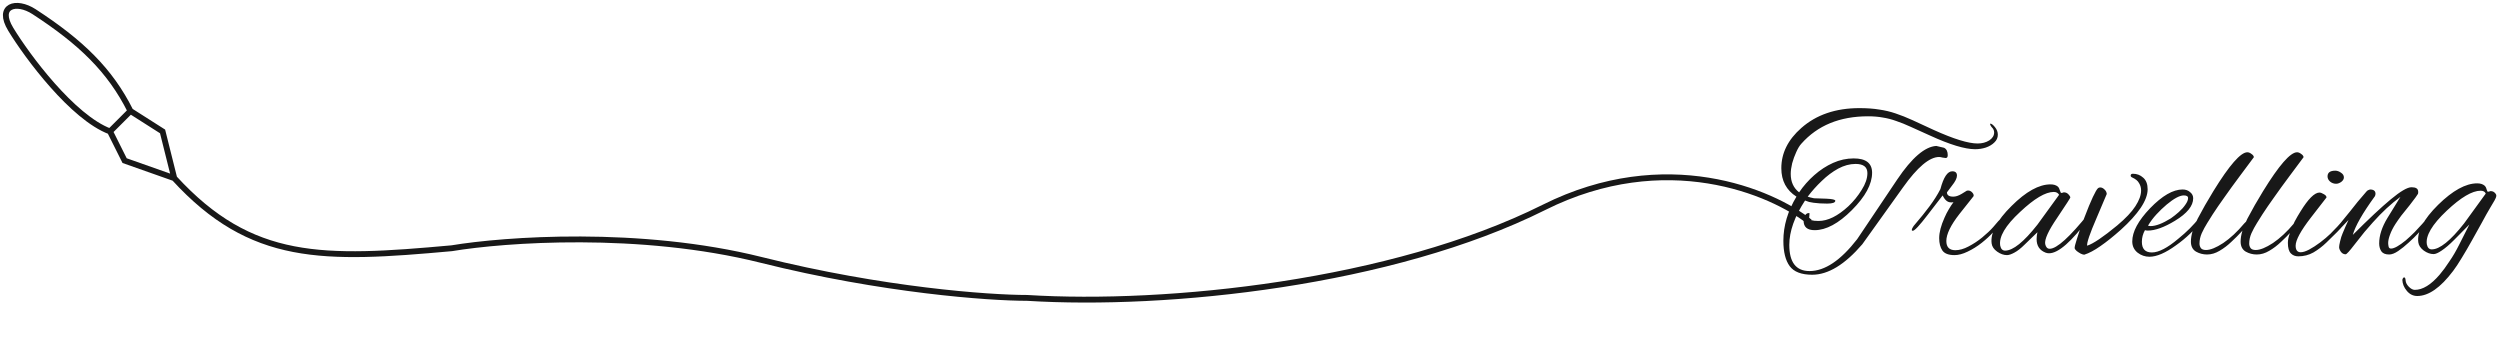 <svg width="428" height="59" viewBox="0 0 428 59" fill="none" xmlns="http://www.w3.org/2000/svg">
<g id="svg-writing">
<path id="Travelling" d="M310.248 47.035C308.405 47.035 307.122 46.545 306.398 45.565C305.675 44.585 305.313 43.138 305.313 41.225C305.313 38.658 306.06 36.138 307.553 33.665C305.827 32.568 304.963 30.947 304.963 28.8C304.963 26.21 306.107 23.912 308.393 21.905C310.96 19.642 314.273 18.51 318.333 18.51C319.617 18.51 320.748 18.592 321.728 18.755C322.708 18.895 323.642 19.117 324.528 19.42C325.438 19.723 326.407 20.108 327.433 20.575C328.46 21.042 329.673 21.602 331.073 22.255C334.48 23.795 336.977 24.565 338.563 24.565C339.333 24.565 339.998 24.39 340.558 24.04C341.118 23.667 341.398 23.212 341.398 22.675C341.398 22.325 341.247 22.01 340.943 21.73C340.78 21.497 340.698 21.333 340.698 21.24C340.698 21.193 340.722 21.17 340.768 21.17C340.955 21.17 341.212 21.368 341.538 21.765C341.865 22.162 342.028 22.593 342.028 23.06C342.028 23.573 341.83 24.017 341.433 24.39C341.06 24.763 340.57 25.055 339.963 25.265C339.38 25.452 338.773 25.545 338.143 25.545C336.393 25.545 333.815 24.763 330.408 23.2C329.148 22.617 328.063 22.127 327.153 21.73C326.243 21.31 325.403 20.972 324.633 20.715C323.863 20.435 323.093 20.237 322.323 20.12C321.577 19.98 320.737 19.91 319.803 19.91C314.973 19.91 311.17 21.473 308.393 24.6C308.09 24.927 307.798 25.405 307.518 26.035C307.238 26.642 307.005 27.283 306.818 27.96C306.655 28.637 306.573 29.243 306.573 29.78C306.573 31.133 307.052 32.183 308.008 32.93C308.755 31.833 309.618 30.853 310.598 29.99C311.602 29.103 312.675 28.403 313.818 27.89C314.962 27.377 316.14 27.12 317.353 27.12C319.453 27.12 320.503 27.937 320.503 29.57C320.503 31.53 319.348 33.665 317.038 35.975C314.752 38.262 312.628 39.405 310.668 39.405C309.408 39.405 308.778 38.868 308.778 37.795C308.778 37.422 308.872 37.095 309.058 36.815C309.268 36.535 309.513 36.43 309.793 36.5C309.793 36.617 309.782 36.768 309.758 36.955C309.735 37.118 309.723 37.235 309.723 37.305C309.723 37.655 310.26 37.83 311.333 37.83C312.92 37.83 314.623 36.99 316.443 35.31C317.33 34.47 318.088 33.537 318.718 32.51C319.372 31.483 319.698 30.527 319.698 29.64C319.698 28.59 319.022 28.065 317.668 28.065C316.688 28.065 315.697 28.333 314.693 28.87C313.713 29.407 312.78 30.107 311.893 30.97C311.007 31.81 310.202 32.708 309.478 33.665C309.595 33.712 309.747 33.758 309.933 33.805C310.12 33.852 310.33 33.898 310.563 33.945L312.663 34.015C313.69 34.062 314.203 34.178 314.203 34.365C314.203 34.692 313.737 34.855 312.803 34.855C312.383 34.855 311.975 34.843 311.578 34.82C311.205 34.797 310.843 34.762 310.493 34.715C310.237 34.668 309.98 34.622 309.723 34.575C309.49 34.505 309.257 34.423 309.023 34.33C307.227 37.083 306.328 39.615 306.328 41.925C306.328 44.912 307.483 46.405 309.793 46.405C312.407 46.405 315.125 44.585 317.948 40.945L324.808 30.725C327.305 27.015 329.533 25.102 331.493 24.985L332.823 25.3C333.243 25.51 333.453 25.93 333.453 26.56C333.453 26.887 333.337 27.05 333.103 27.05C333.033 27.05 332.858 27.027 332.578 26.98C332.322 26.91 332.123 26.875 331.983 26.875C330.327 26.875 328.262 28.613 325.788 32.09L318.823 41.82C315.837 45.297 312.978 47.035 310.248 47.035ZM334.613 43.675C333.61 43.675 332.921 43.418 332.548 42.905C332.175 42.368 331.988 41.657 331.988 40.77C331.988 39.79 332.291 38.623 332.898 37.27C333.131 36.733 333.376 36.255 333.633 35.835C333.89 35.392 334.158 34.983 334.438 34.61C334.345 34.633 334.263 34.645 334.193 34.645C334.123 34.645 334.053 34.645 333.983 34.645C333.423 34.645 332.956 34.248 332.583 33.455L329.993 36.815C328.616 38.612 327.776 39.51 327.473 39.51C327.356 39.51 327.298 39.463 327.298 39.37C327.298 39.253 327.356 39.102 327.473 38.915C327.543 38.775 327.683 38.588 327.893 38.355C328.78 37.328 329.596 36.313 330.343 35.31C331.09 34.307 331.708 33.327 332.198 32.37C332.735 30.34 333.411 29.325 334.228 29.325C334.765 29.325 335.033 29.57 335.033 30.06C335.033 30.503 334.741 31.087 334.158 31.81C333.598 32.533 333.318 32.907 333.318 32.93C333.318 33.42 333.68 33.665 334.403 33.665C334.823 33.665 335.29 33.513 335.803 33.21L336.713 32.65C336.76 32.627 336.83 32.615 336.923 32.615C337.203 32.615 337.448 32.732 337.658 32.965C337.868 33.198 337.938 33.408 337.868 33.595L335.453 36.64C333.96 38.553 333.213 40.093 333.213 41.26C333.213 42.31 333.726 42.835 334.753 42.835C335.453 42.835 336.2 42.625 336.993 42.205C337.81 41.785 338.591 41.272 339.338 40.665C340.108 40.035 340.75 39.428 341.263 38.845L342.103 37.865C342.15 37.818 342.208 37.76 342.278 37.69C342.348 37.62 342.406 37.585 342.453 37.585C342.616 37.585 342.698 37.667 342.698 37.83C342.698 37.877 342.675 37.958 342.628 38.075C342.581 38.192 342.5 38.32 342.383 38.46L341.263 39.72C340.726 40.327 340.061 40.945 339.268 41.575C338.498 42.182 337.693 42.683 336.853 43.08C336.036 43.477 335.29 43.675 334.613 43.675ZM343.593 43.675C343.033 43.675 342.473 43.477 341.913 43.08C341.353 42.683 341.038 42.217 340.968 41.68C340.734 39.883 341.866 37.748 344.363 35.275C346.836 32.802 349.064 31.565 351.048 31.565C351.584 31.565 352.004 31.693 352.308 31.95C352.471 32.113 352.588 32.335 352.658 32.615C352.751 32.895 352.821 33.035 352.868 33.035C352.961 33.035 353.043 33.023 353.113 33C353.183 32.953 353.264 32.93 353.358 32.93C353.638 32.93 353.883 33.035 354.093 33.245C354.303 33.455 354.419 33.642 354.443 33.805C354.466 33.852 353.719 35.007 352.203 37.27C350.686 39.487 349.998 40.992 350.138 41.785C350.254 42.322 350.511 42.59 350.908 42.59C352.121 42.59 354.338 40.583 357.558 36.57C357.628 36.477 357.698 36.43 357.768 36.43C357.884 36.43 357.943 36.512 357.943 36.675C357.943 36.862 357.838 37.095 357.628 37.375C354.664 41.365 352.389 43.36 350.803 43.36C350.593 43.36 350.394 43.325 350.208 43.255C349.181 42.858 348.668 42.088 348.668 40.945C348.668 40.548 348.714 40.152 348.808 39.755L346.638 41.855C345.984 42.508 345.389 42.975 344.853 43.255C344.339 43.535 343.919 43.675 343.593 43.675ZM343.278 42.905C344.631 42.905 346.474 41.423 348.808 38.46L352.518 33.35C352.331 33.023 352.028 32.86 351.608 32.86C350.184 32.86 348.259 34.003 345.833 36.29C343.313 38.623 342.181 40.548 342.438 42.065C342.554 42.625 342.834 42.905 343.278 42.905ZM356.826 43.605C356.686 43.605 356.488 43.547 356.231 43.43C355.975 43.29 355.741 43.138 355.531 42.975C355.321 42.788 355.205 42.625 355.181 42.485C355.158 42.298 355.286 41.773 355.566 40.91C355.823 40.023 356.243 38.822 356.826 37.305C357.41 35.765 357.9 34.575 358.296 33.735C358.693 32.895 358.985 32.393 359.171 32.23C359.265 32.137 359.393 32.09 359.556 32.09C359.813 32.09 360.058 32.207 360.291 32.44C360.525 32.65 360.653 32.907 360.676 33.21C360.676 33.233 360.093 34.61 358.926 37.34C357.783 39.977 357.246 41.552 357.316 42.065C358.343 41.738 360.058 40.583 362.461 38.6C363.908 37.387 364.946 36.29 365.576 35.31C366.23 34.307 366.556 33.408 366.556 32.615C366.556 32.148 366.44 31.728 366.206 31.355C365.996 30.958 365.6 30.632 365.016 30.375C364.853 30.305 364.771 30.2 364.771 30.06C364.771 29.85 364.9 29.745 365.156 29.745C365.833 29.745 366.416 29.967 366.906 30.41C367.42 30.853 367.676 31.518 367.676 32.405C367.676 33.338 367.28 34.4 366.486 35.59C365.693 36.757 364.561 38.005 363.091 39.335C361.808 40.478 360.641 41.412 359.591 42.135C358.565 42.858 357.643 43.348 356.826 43.605ZM367.984 43.955C367.237 43.955 366.56 43.722 365.954 43.255C365.347 42.765 365.044 42.123 365.044 41.33C365.044 39.673 366.059 37.783 368.089 35.66C370.165 33.513 372.02 32.44 373.654 32.44C374.19 32.44 374.622 32.592 374.949 32.895C375.299 33.175 375.474 33.525 375.474 33.945C375.474 35.252 374.435 36.535 372.359 37.795C370.515 38.915 368.964 39.475 367.704 39.475C367.517 39.475 367.354 39.452 367.214 39.405C366.864 40.035 366.689 40.7 366.689 41.4C366.689 42.613 367.26 43.22 368.404 43.22C369.57 43.22 371.075 42.438 372.919 40.875C374.342 39.732 375.555 38.518 376.559 37.235C376.769 36.955 376.955 36.815 377.119 36.815C377.259 36.815 377.329 36.885 377.329 37.025C377.329 37.165 377.235 37.363 377.049 37.62C376.395 38.483 375.695 39.277 374.949 40C374.202 40.723 373.397 41.388 372.534 41.995C370.737 43.302 369.22 43.955 367.984 43.955ZM368.194 38.705C369.08 38.705 370.235 38.262 371.659 37.375C372.125 37.048 372.58 36.687 373.024 36.29C373.49 35.87 373.864 35.45 374.144 35.03C374.447 34.61 374.599 34.237 374.599 33.91C374.599 33.607 374.354 33.455 373.864 33.455C373.164 33.455 372.184 33.98 370.924 35.03C370.317 35.543 369.734 36.103 369.174 36.71C368.614 37.317 368.135 37.958 367.739 38.635C367.879 38.682 368.03 38.705 368.194 38.705ZM377.848 43.57C377.171 43.57 376.541 43.407 375.958 43.08C375.375 42.73 375.083 42.158 375.083 41.365C375.083 40.268 375.468 38.962 376.238 37.445C377.031 35.928 377.93 34.353 378.933 32.72C381.663 28.287 383.6 26.07 384.743 26.07C384.976 26.07 385.21 26.163 385.443 26.35C385.7 26.513 385.84 26.7 385.863 26.91L383.413 30.2C382.456 31.483 381.593 32.673 380.823 33.77C380.053 34.843 379.388 35.812 378.828 36.675C378.548 37.118 378.233 37.62 377.883 38.18C377.533 38.74 377.218 39.323 376.938 39.93C376.681 40.513 376.553 41.108 376.553 41.715C376.553 41.995 376.635 42.252 376.798 42.485C376.961 42.695 377.253 42.8 377.673 42.8C378.42 42.8 379.4 42.403 380.613 41.61C381.826 40.793 383.028 39.673 384.218 38.25C384.335 38.11 384.463 37.982 384.603 37.865C384.743 37.748 384.86 37.69 384.953 37.69C385.07 37.69 385.128 37.76 385.128 37.9C385.128 37.97 385.046 38.11 384.883 38.32C384.743 38.507 384.626 38.658 384.533 38.775L383.693 39.72C383.226 40.233 382.666 40.793 382.013 41.4C381.383 42.007 380.706 42.52 379.983 42.94C379.283 43.36 378.571 43.57 377.848 43.57ZM386.359 43.57C385.682 43.57 385.052 43.407 384.469 43.08C383.885 42.73 383.594 42.158 383.594 41.365C383.594 40.268 383.979 38.962 384.749 37.445C385.542 35.928 386.44 34.353 387.444 32.72C390.174 28.287 392.11 26.07 393.254 26.07C393.487 26.07 393.72 26.163 393.954 26.35C394.21 26.513 394.35 26.7 394.374 26.91L391.924 30.2C390.967 31.483 390.104 32.673 389.334 33.77C388.564 34.843 387.899 35.812 387.339 36.675C387.059 37.118 386.744 37.62 386.394 38.18C386.044 38.74 385.729 39.323 385.449 39.93C385.192 40.513 385.064 41.108 385.064 41.715C385.064 41.995 385.145 42.252 385.309 42.485C385.472 42.695 385.764 42.8 386.184 42.8C386.93 42.8 387.91 42.403 389.124 41.61C390.337 40.793 391.539 39.673 392.729 38.25C392.845 38.11 392.974 37.982 393.114 37.865C393.254 37.748 393.37 37.69 393.464 37.69C393.58 37.69 393.639 37.76 393.639 37.9C393.639 37.97 393.557 38.11 393.394 38.32C393.254 38.507 393.137 38.658 393.044 38.775L392.204 39.72C391.737 40.233 391.177 40.793 390.524 41.4C389.894 42.007 389.217 42.52 388.494 42.94C387.794 43.36 387.082 43.57 386.359 43.57ZM399.944 31.46C399.548 31.46 399.198 31.332 398.894 31.075C398.614 30.818 398.474 30.527 398.474 30.2C398.474 29.547 398.918 29.22 399.804 29.22C400.131 29.22 400.458 29.337 400.784 29.57C401.111 29.78 401.274 30.048 401.274 30.375C401.274 30.655 401.123 30.912 400.819 31.145C400.516 31.355 400.224 31.46 399.944 31.46ZM393.469 43.885C392.956 43.885 392.536 43.722 392.209 43.395C391.859 43.045 391.684 42.438 391.684 41.575C391.684 41.085 391.801 40.525 392.034 39.895C392.244 39.242 392.513 38.588 392.839 37.935C393.189 37.282 393.528 36.698 393.854 36.185C395.161 34.062 396.234 32.988 397.074 32.965C397.284 32.965 397.541 33.058 397.844 33.245C398.148 33.408 398.299 33.595 398.299 33.805C398.299 33.805 397.413 34.948 395.639 37.235C393.889 39.498 393.014 41.108 393.014 42.065C393.014 42.812 393.306 43.185 393.889 43.185C394.263 43.185 394.741 43.033 395.324 42.73C395.931 42.403 396.561 41.995 397.214 41.505C397.868 41.015 398.486 40.49 399.069 39.93C399.676 39.37 400.166 38.857 400.539 38.39C400.773 38.087 400.971 37.877 401.134 37.76C401.321 37.643 401.438 37.585 401.484 37.585C401.578 37.585 401.624 37.655 401.624 37.795C401.624 37.912 401.484 38.145 401.204 38.495C400.948 38.845 400.586 39.253 400.119 39.72C399.559 40.28 398.941 40.887 398.264 41.54C397.588 42.193 396.853 42.753 396.059 43.22C395.266 43.663 394.403 43.885 393.469 43.885ZM409.03 43.57C408.4 43.57 407.957 43.395 407.7 43.045C407.443 42.672 407.315 42.217 407.315 41.68C407.315 40.327 407.782 38.88 408.715 37.34L410.955 33.7C409.368 34.867 407.793 36.325 406.23 38.075C405.81 38.542 405.332 39.09 404.795 39.72C404.282 40.35 403.71 41.073 403.08 41.89C402.24 42.987 401.738 43.535 401.575 43.535C401.248 43.535 400.98 43.395 400.77 43.115C400.56 42.812 400.455 42.543 400.455 42.31C400.455 42.123 400.513 41.785 400.63 41.295C400.747 40.782 400.887 40.338 401.05 39.965C401.213 39.568 401.377 39.183 401.54 38.81C401.727 38.413 401.902 38.028 402.065 37.655L399.965 39.86C399.918 39.907 399.778 40.047 399.545 40.28C399.312 40.513 399.125 40.63 398.985 40.63C398.868 40.63 398.81 40.548 398.81 40.385C398.81 40.338 398.833 40.28 398.88 40.21C398.903 40.117 398.973 40.012 399.09 39.895C399.44 39.545 399.802 39.172 400.175 38.775C400.548 38.378 400.933 37.923 401.33 37.41C401.54 37.153 401.855 36.768 402.275 36.255C402.695 35.718 403.15 35.147 403.64 34.54C404.153 33.933 404.632 33.373 405.075 32.86C405.192 32.697 405.32 32.592 405.46 32.545C405.6 32.475 405.693 32.44 405.74 32.44C406.37 32.44 406.685 32.685 406.685 33.175C406.685 33.315 406.65 33.455 406.58 33.595C404.48 36.488 403.22 38.693 402.8 40.21C405.507 37.503 407.677 35.473 409.31 34.12C410.967 32.743 412.145 32.055 412.845 32.055C413.218 32.055 413.498 32.113 413.685 32.23C413.895 32.347 414 32.568 414 32.895C414 33.012 413.988 33.105 413.965 33.175C413.895 33.338 413.417 33.992 412.53 35.135C411.993 35.788 411.515 36.383 411.095 36.92C410.698 37.457 410.372 37.923 410.115 38.32C409.695 38.973 409.38 39.592 409.17 40.175C408.96 40.735 408.855 41.213 408.855 41.61C408.855 41.773 408.878 41.972 408.925 42.205C408.972 42.438 409.112 42.555 409.345 42.555C409.882 42.555 410.722 42.088 411.865 41.155C412.402 40.688 412.903 40.222 413.37 39.755C413.837 39.265 414.28 38.787 414.7 38.32C414.793 38.227 414.945 38.052 415.155 37.795C415.365 37.515 415.493 37.375 415.54 37.375C415.633 37.375 415.68 37.468 415.68 37.655C415.68 37.748 415.622 37.912 415.505 38.145C415.412 38.355 415.307 38.518 415.19 38.635C414.933 38.938 414.548 39.358 414.035 39.895C413.545 40.432 412.985 40.98 412.355 41.54C411.748 42.1 411.153 42.578 410.57 42.975C409.987 43.372 409.473 43.57 409.03 43.57ZM413.836 50.675C413.136 50.675 412.541 50.383 412.051 49.8C411.561 49.217 411.305 48.587 411.281 47.91C411.351 47.63 411.456 47.49 411.596 47.49C411.736 47.49 411.818 47.665 411.841 48.015C411.865 48.388 412.051 48.75 412.401 49.1C412.751 49.45 413.09 49.625 413.416 49.625C414.77 49.625 416.193 48.75 417.686 47C418.223 46.37 418.771 45.623 419.331 44.76C419.915 43.92 420.475 42.963 421.011 41.89L422.761 38.425L420.136 41.085C419.32 41.902 418.608 42.508 418.001 42.905C417.418 43.302 416.963 43.5 416.636 43.5C416.076 43.5 415.516 43.302 414.956 42.905C414.396 42.485 414.081 42.007 414.011 41.47C413.778 39.673 414.91 37.538 417.406 35.065C419.903 32.615 422.131 31.39 424.091 31.39C424.628 31.39 425.048 31.518 425.351 31.775C425.515 31.915 425.631 32.125 425.701 32.405C425.795 32.685 425.865 32.825 425.911 32.825C426.005 32.825 426.086 32.813 426.156 32.79C426.226 32.743 426.308 32.72 426.401 32.72C426.705 32.72 426.95 32.825 427.136 33.035C427.346 33.245 427.416 33.455 427.346 33.665C427.323 33.875 426.985 34.505 426.331 35.555C425.911 36.255 425.433 37.107 424.896 38.11C424.36 39.09 423.788 40.117 423.181 41.19C422.598 42.24 422.026 43.22 421.466 44.13C420.906 45.063 420.405 45.822 419.961 46.405C417.815 49.252 415.773 50.675 413.836 50.675ZM416.321 42.695C417.675 42.695 419.518 41.213 421.851 38.25L425.561 33.14C425.421 32.813 425.13 32.65 424.686 32.65C423.24 32.65 421.303 33.793 418.876 36.08C416.356 38.46 415.225 40.385 415.481 41.855C415.598 42.415 415.878 42.695 416.321 42.695Z" fill="#181818"/>
<path id="Vector 1" d="M309.833 38C303.333 32.833 285.133 25.1 264.333 35.5C238.333 48.5 199.833 52.5 175.833 51C169.333 51 151.133 49.7 130.333 44.5C109.533 39.3 86.333 41 77.333 42.5C55.333 44.5 43.033 44.9 29.833 30.5M29.833 30.5L27.833 22.5L22.333 19M29.833 30.5L21.334 27.5L18.833 22.5M22.333 19C18.833 12 13.834 7.2 5.833 2C2.757 1.32918e-05 -0.595 1 1.833 5C4.667 9.667 12.433 20.1 18.833 22.5M22.333 19L18.833 22.5" stroke="#181818"/>
</g>
</svg>
